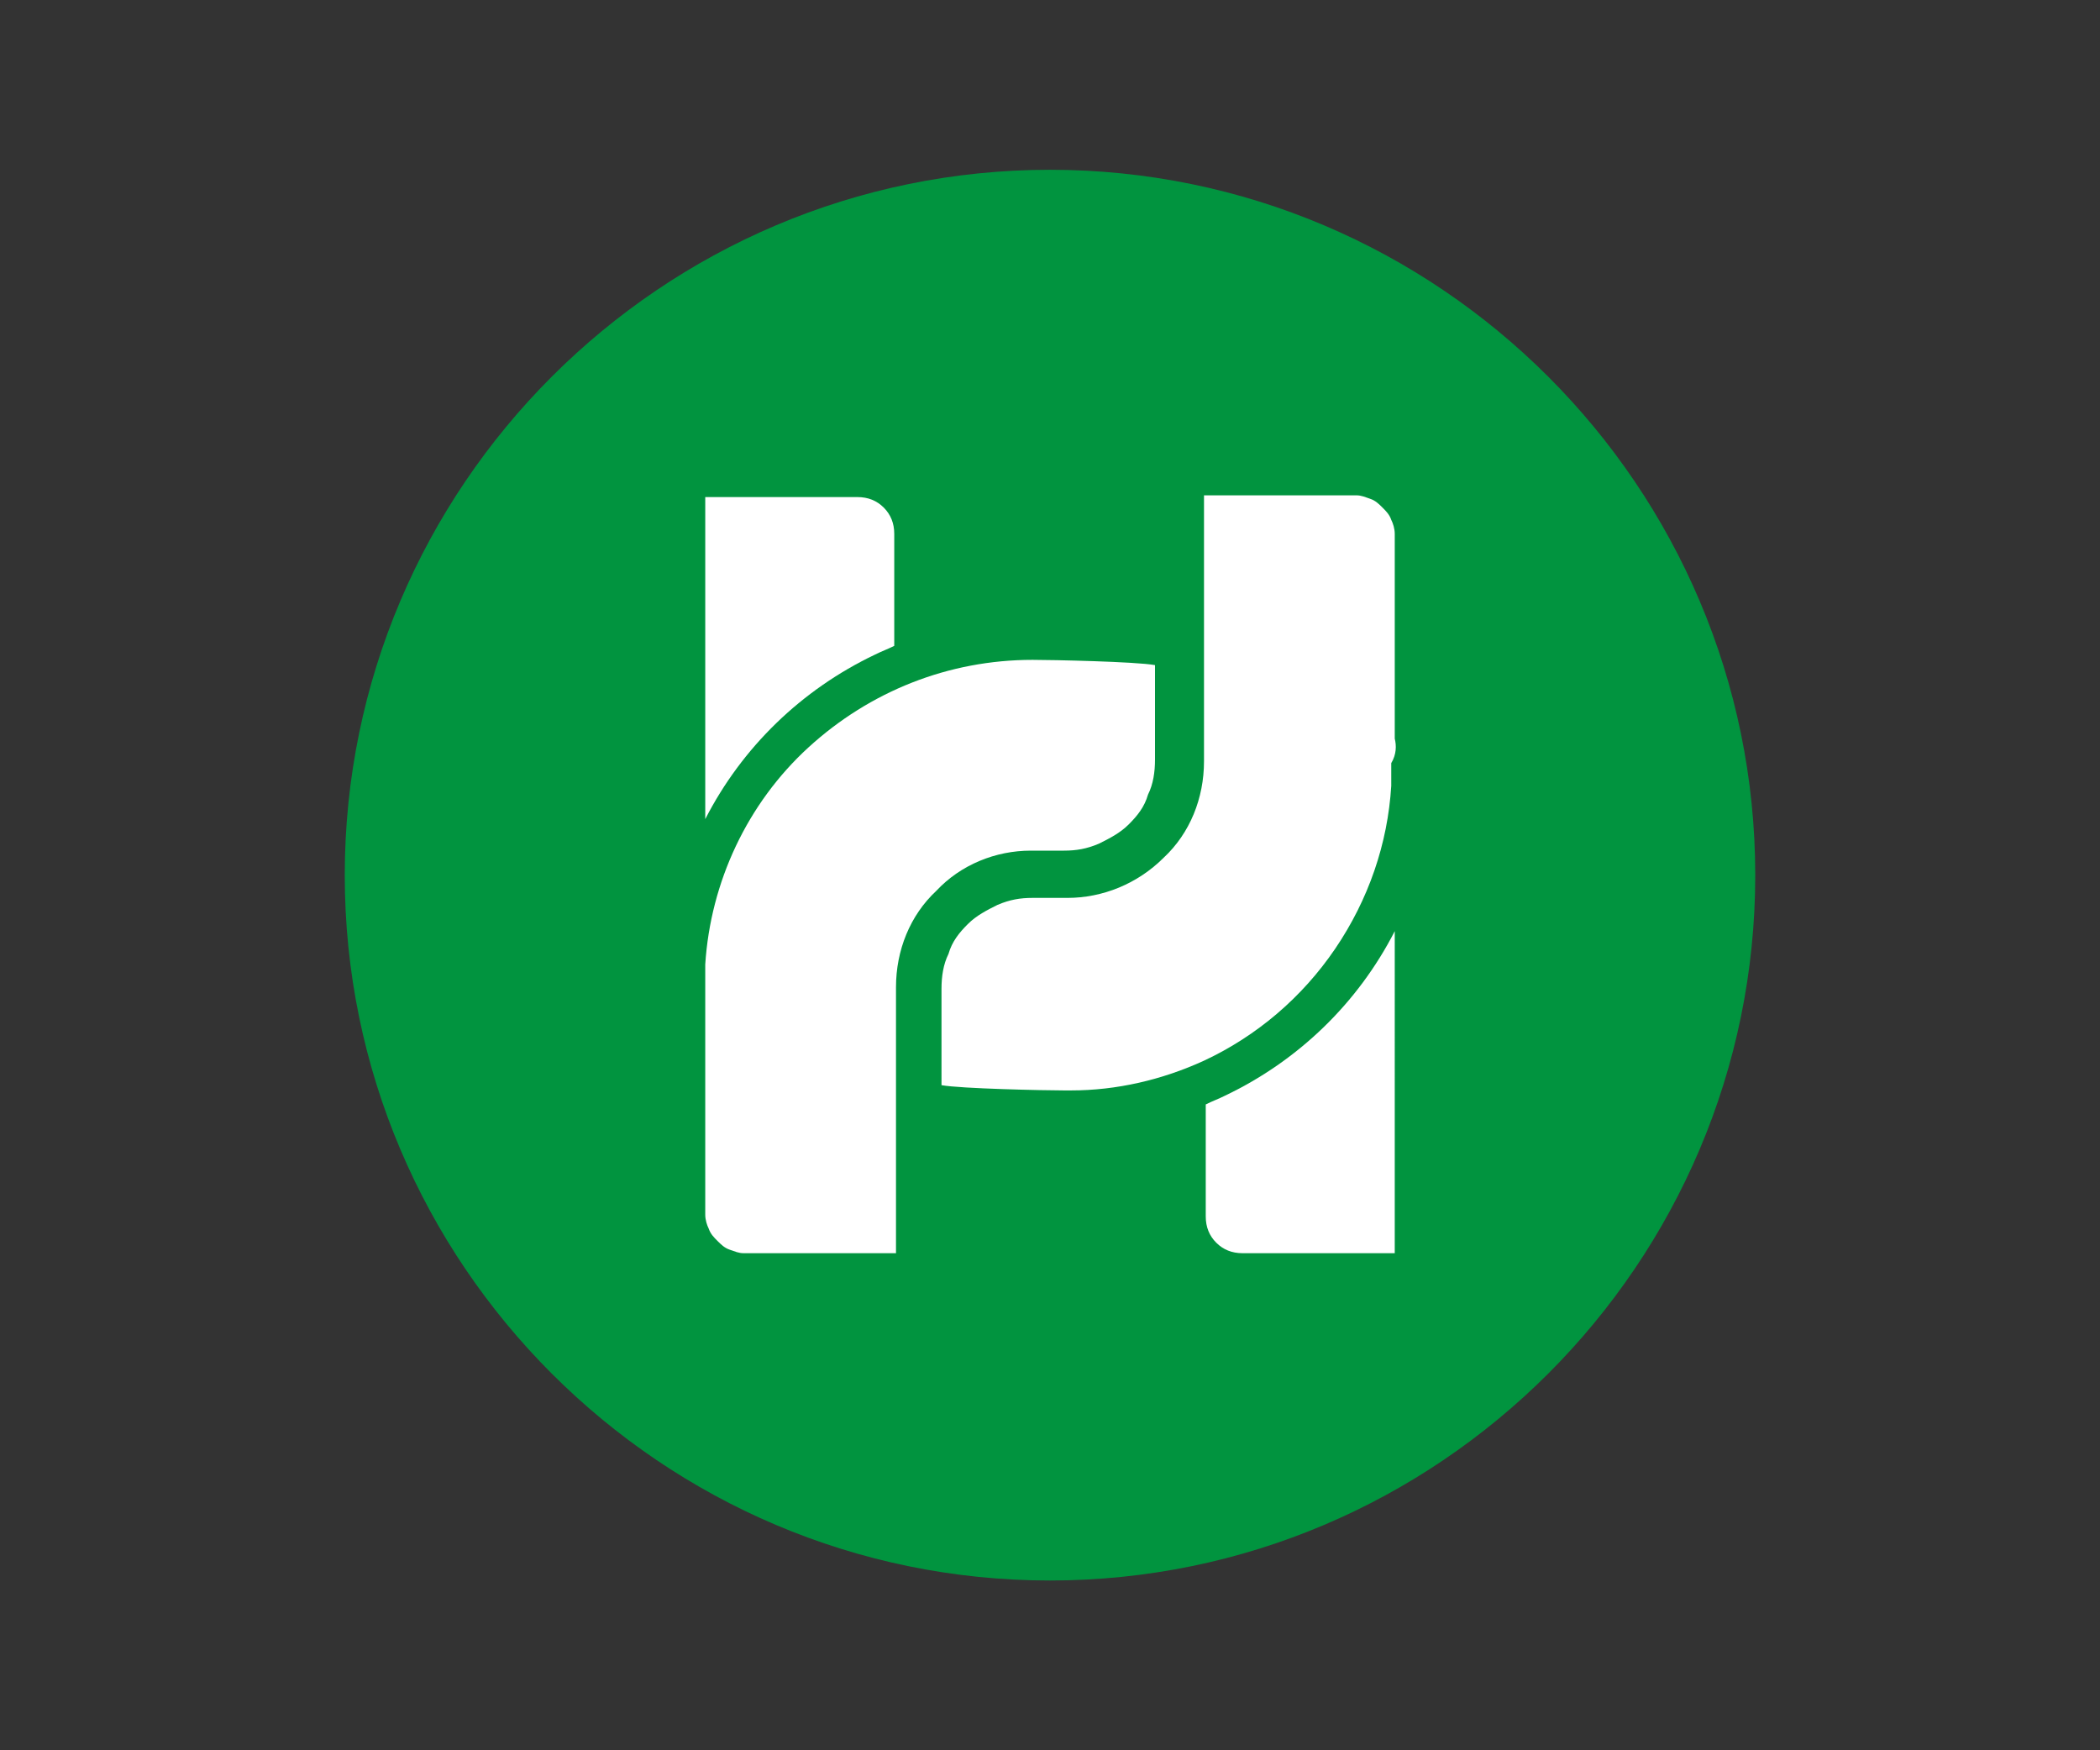 <?xml version="1.0" encoding="utf-8"?>
<!-- Generator: Adobe Illustrator 25.0.1, SVG Export Plug-In . SVG Version: 6.00 Build 0)  -->
<svg version="1.1" id="Layer_1" xmlns="http://www.w3.org/2000/svg" xmlns:xlink="http://www.w3.org/1999/xlink" x="0px" y="0px"
	 viewBox="0 0 120 100" style="enable-background:new 0 0 120 100;" xml:space="preserve">
<rect x="0" y="0" width="120" height="100" fill="#333333" stroke="none"/>
<style type="text/css">
	.st0{display:none;}
	.st1{display:inline;fill:#627EEA;}
	.st2{display:inline;fill:#FFFFFF;fill-opacity:0.602;}
	.st3{display:inline;fill:#FFFFFF;}
	.st4{display:inline;fill:#FFFFFF;fill-opacity:0.2;}
	.st5{display:inline;}
	.st6{clip-path:url(#SVGID_2_);}
	.st7{fill:#F3BA2F;}
	.st8{fill:#FFFFFF;}
	.st9{clip-path:url(#SVGID_4_);}
	.st10{fill:#1969FF;}
	.st11{clip-path:url(#SVGID_6_);}
	.st12{clip-path:url(#SVGID_8_);}
	.st13{fill:#8F5AE8;}
	.st14{clip-path:url(#SVGID_10_);}
	.st15{fill:#E84142;}
	.st16{display:inline;fill:#00D4D5;}
	.st17{opacity:0.9;fill:#FFFFFF;enable-background:new    ;}
	.st18{opacity:0.8;fill:#FFFFFF;enable-background:new    ;}
	.st19{opacity:0.4;fill:#FFFFFF;enable-background:new    ;}
	.st20{opacity:0.2;fill:#FFFFFF;enable-background:new    ;}
	.st21{opacity:0.3;fill:#FFFFFF;enable-background:new    ;}
	.st22{opacity:0.7;fill:#FFFFFF;enable-background:new    ;}
	.st23{opacity:0.6;fill:#FFFFFF;enable-background:new    ;}
	.st24{opacity:0.95;fill:#FFFFFF;enable-background:new    ;}
	.st25{opacity:0.55;fill:#FFFFFF;enable-background:new    ;}
	.st26{clip-path:url(#SVGID_12_);}
	.st27{fill:#000C74;}
	.st28{display:inline;fill:#53CBC8;}
	.st29{display:inline;fill:#F2B705;}
	.st30{fill:#01943F;}
	.st31{display:inline;clip-path:url(#SVGID_14_);}
	.st32{fill:#260073;}
	.st33{fill:#7053A2;}
	.st34{fill:#7157A4;}
	.st35{fill:#BAA6D0;}
	.st36{fill:#5A3C97;}
	.st37{display:inline;fill:url(#SVGID_15_);}
	.st38{clip-path:url(#SVGID_17_);}
	.st39{fill:#072C4C;}
</style>
<g class="st0">
	<path class="st1" d="M60,90.3c22.3,0,40.3-18.1,40.3-40.3S82.3,9.7,60,9.7S19.7,27.7,19.7,50S37.7,90.3,60,90.3z"/>
	<path class="st2" d="M61.3,19.7v22.4l18.9,8.4L61.3,19.7z"/>
	<path class="st3" d="M61.3,19.7l-19,30.9l18.9-8.4V19.7H61.3z"/>
	<path class="st2" d="M61.3,65v15.2L80.2,54L61.3,65z"/>
	<path class="st3" d="M61.3,80.2V65L42.4,54L61.3,80.2z"/>
	<path class="st4" d="M61.3,61.5l18.9-11l-18.9-8.4C61.3,42.1,61.3,61.5,61.3,61.5z"/>
	<path class="st2" d="M42.3,50.6l18.9,11V42.1L42.3,50.6z"/>
</g>
<g class="st0">
	<g class="st5">
		<defs>
			<rect id="SVGID_1_" x="19.7" y="9.7" width="80.6" height="80.6"/>
		</defs>
		<clipPath id="SVGID_2_">
			<use xlink:href="#SVGID_1_"  style="overflow:visible;"/>
		</clipPath>
		<g class="st6">
			<path class="st7" d="M60,90.3c22.3,0,40.3-18,40.3-40.3S82.3,9.7,60,9.7c-22.3,0-40.3,18-40.3,40.3S37.7,90.3,60,90.3z"/>
			<path class="st8" d="M50.2,46l9.8-9.8l9.8,9.8l5.7-5.7L60,24.8L44.5,40.3L50.2,46z M34.8,50l5.7-5.7l5.7,5.7l-5.7,5.7L34.8,50z
				 M50.2,54l9.8,9.8l9.8-9.8l5.7,5.7L60,75.2L44.5,59.7l0,0L50.2,54z M73.8,50l5.7-5.7l5.7,5.7l-5.7,5.7L73.8,50z M65.8,50L65.8,50
				L65.8,50L60,55.8L54.2,50l0,0l0,0l1-1l0.5-0.5l4.3-4.3L65.8,50L65.8,50z"/>
		</g>
	</g>
</g>
<g class="st0">
	<g class="st5">
		<defs>
			<rect id="SVGID_3_" x="19.7" y="10.3" width="80.6" height="79.3"/>
		</defs>
		<clipPath id="SVGID_4_">
			<use xlink:href="#SVGID_3_"  style="overflow:visible;"/>
		</clipPath>
		<g class="st9">
			<path class="st10" d="M60,89.7c22.3,0,40.3-17.8,40.3-39.7c0-21.9-18-39.7-40.3-39.7S19.7,28.1,19.7,50
				C19.7,71.9,37.7,89.7,60,89.7z"/>
		</g>
	</g>
	<g class="st5">
		<defs>
			<rect id="SVGID_5_" x="42.5" y="26.5" width="36.3" height="47"/>
		</defs>
		<clipPath id="SVGID_6_">
			<use xlink:href="#SVGID_5_"  style="overflow:visible;"/>
		</clipPath>
		<g class="st11">
			<path class="st8" d="M74.4,33.4L62.8,27c-0.7-0.4-1.4-0.6-2.2-0.6s-1.5,0.2-2.2,0.6l-11.7,6.4c-0.2,0.1-0.3,0.2-0.4,0.4
				c-0.1,0.2-0.2,0.4-0.2,0.6v30.9c0,0.2,0.1,0.4,0.2,0.6c0.1,0.2,0.3,0.3,0.4,0.4L58.9,73c0.5,0.3,1.1,0.4,1.7,0.4
				c0.6,0,1.2-0.1,1.7-0.4l12.2-6.7c0.2-0.1,0.3-0.2,0.4-0.4c0.1-0.2,0.2-0.4,0.2-0.6V50.2c0,0,0,0,0,0V34.5c0-0.2-0.1-0.4-0.2-0.6
				C74.8,33.7,74.6,33.5,74.4,33.4z M72.7,47.4l-8.9-4.9l8.9-4.9V47.4z M57.4,42.5l-8.9,4.9v-9.8L57.4,42.5z M59.4,44v11.5L49,49.8
				L59.4,44z M61.8,44l10.4,5.8l-10.4,5.7V44z M59.6,29.1c0.3-0.2,0.7-0.3,1-0.3c0.4,0,0.7,0.1,1,0.3l10.9,6l-11.3,6.2
				c-0.4-0.1-0.8-0.1-1.2,0L48.7,35L59.6,29.1z M72.7,64.6L61.2,71c-0.2,0.1-0.4,0.1-0.6,0.1c-0.2,0-0.4-0.1-0.6-0.1l-11.6-6.3V52.1
				l10.4,5.7c0.5,0.3,1.1,0.4,1.7,0.4c0.6,0,1.2-0.2,1.7-0.4l10.4-5.7V64.6z"/>
			<path class="st8" d="M77.4,31c-0.7-0.7-1.5-1.3-2.4-1.7L74.2,31c0.7,0.4,1.4,0.9,1.9,1.4c0.8,0.8,0.8,2,0.8,3.2h1.9
				C78.8,34.2,78.8,32.3,77.4,31z"/>
			<path class="st8" d="M44.4,64.4h-1.9c0,1.4,0,3.3,1.4,4.6c0.7,0.7,1.5,1.3,2.4,1.7l0.8-1.7c-0.7-0.4-1.4-0.8-1.9-1.4
				C44.4,66.9,44.4,65.6,44.4,64.4z"/>
		</g>
	</g>
</g>
<g class="st0">
	<g class="st5">
		<defs>
			<rect id="SVGID_7_" x="19.7" y="11" width="80.6" height="78.1"/>
		</defs>
		<clipPath id="SVGID_8_">
			<use xlink:href="#SVGID_7_"  style="overflow:visible;"/>
		</clipPath>
		<g class="st12">
			<path class="st13" d="M60,11c8,0,15.8,2.3,22.4,6.6s11.8,10.4,14.8,17.5c3.1,7.1,3.8,15,2.3,22.6c-1.6,7.6-5.4,14.5-11,20
				c-5.6,5.5-12.8,9.2-20.6,10.7C60,89.8,51.9,89,44.6,86.1c-7.4-3-13.7-8-18.1-14.4s-6.8-14-6.8-21.7c0-10.4,4.2-20.3,11.8-27.6
				C39.1,15.1,49.3,11,60,11L60,11z"/>
			<path class="st8" d="M73.8,41c-0.5-0.3-1.1-0.4-1.7-0.4c-0.6,0-1.2,0.1-1.7,0.4l-7.7,4.4l-5.4,2.9l-7.7,4.4
				c-0.5,0.3-1.1,0.4-1.7,0.4c-0.6,0-1.2-0.1-1.7-0.4l-6.1-3.4c-0.5-0.3-0.9-0.7-1.2-1.2c-0.3-0.5-0.5-1-0.5-1.6v-6.9
				c0-0.6,0.1-1.1,0.4-1.6c0.3-0.5,0.7-0.9,1.3-1.1l6.1-3.3c0.5-0.3,1.1-0.4,1.7-0.4c0.6,0,1.2,0.1,1.7,0.4l6.1,3.3
				c0.5,0.3,0.9,0.7,1.2,1.2c0.3,0.5,0.5,1,0.5,1.6V44l5.2-3v-4.3c0-0.6-0.1-1.1-0.4-1.6C62,34.6,61.5,34.2,61,34l-11.2-6.3
				c-0.5-0.3-1.1-0.4-1.7-0.4c-0.6,0-1.2,0.1-1.7,0.4L35,34c-0.6,0.2-1.1,0.6-1.4,1.1c-0.3,0.5-0.5,1.1-0.5,1.7v12.8
				c0,0.6,0.1,1.1,0.4,1.6c0.3,0.5,0.7,0.9,1.3,1.1l11.4,6.3c0.5,0.3,1.1,0.4,1.7,0.4c0.6,0,1.2-0.1,1.7-0.4l7.7-4.3l5.3-3l7.7-4.3
				c0.5-0.3,1.1-0.4,1.7-0.4s1.2,0.1,1.7,0.4l6.1,3.3c0.5,0.3,0.9,0.7,1.2,1.2c0.3,0.5,0.5,1,0.5,1.6v6.7c0,0.6-0.1,1.1-0.4,1.6
				c-0.3,0.5-0.7,0.9-1.3,1.1l-6.1,3.4c-0.5,0.3-1.1,0.4-1.7,0.4s-1.2-0.1-1.7-0.4l-6.1-3.3c-0.5-0.3-0.9-0.7-1.2-1.2
				c-0.3-0.5-0.5-1-0.5-1.6v-4.4l-5.1,2.9v4.4c0,0.6,0.1,1.1,0.4,1.6c0.3,0.5,0.7,0.9,1.3,1.1L70.4,72c0.5,0.3,1.1,0.4,1.7,0.4
				c0.6,0,1.2-0.1,1.7-0.4l11.4-6.3c0.5-0.3,0.9-0.7,1.2-1.2c0.3-0.5,0.5-1,0.5-1.6V50.1c0-0.6-0.1-1.1-0.4-1.6
				c-0.3-0.5-0.7-0.9-1.3-1.1L73.8,41z"/>
		</g>
	</g>
</g>
<g class="st0">
	<g class="st5">
		<defs>
			<rect id="SVGID_9_" x="19.7" y="10.3" width="80.6" height="79.3"/>
		</defs>
		<clipPath id="SVGID_10_">
			<use xlink:href="#SVGID_9_"  style="overflow:visible;"/>
		</clipPath>
		<g class="st14">
			<path class="st15" d="M60,89.7c22.3,0,40.3-17.8,40.3-39.7c0-21.9-18-39.7-40.3-39.7S19.7,28.1,19.7,50
				C19.7,71.9,37.7,89.7,60,89.7z"/>
			<path class="st8" d="M74.2,51c1.4-2.4,3.6-2.4,5,0l8.7,15c1.4,2.4,0.3,4.3-2.5,4.3H67.9c-2.8,0-3.9-1.9-2.5-4.3L74.2,51z
				 M57.4,22.1c1.4-2.4,3.6-2.4,5,0l1.9,3.4l4.6,7.9c1.1,2.2,1.1,4.9,0,7.2L53.6,66.7c-1.4,2.1-3.7,3.5-6.3,3.6H34.6
				c-2.8,0-3.9-1.9-2.5-4.3L57.4,22.1z"/>
		</g>
	</g>
</g>
<g class="st0">
	<circle class="st16" cx="60" cy="50" r="40.3"/>
	<g class="st5">
		<path class="st8" d="M61.3,22.3V36l11.9-6.9L61.3,22.3z"/>
		<path class="st17" d="M73.2,29.2v13.7L85.2,36L73.2,29.2z"/>
		<path class="st18" d="M61.3,36v13.7l11.9-6.9L61.3,36z M73.2,42.9v13.7l11.9-6.9L73.2,42.9z"/>
		<path class="st18" d="M61.3,49.8v13.7l11.9-6.9L61.3,49.8z"/>
		<path class="st8" d="M73.2,56.7v13.7l11.9-6.9L73.2,56.7z"/>
		<path class="st19" d="M30.5,35.6v13.7l11.9-6.9L30.5,35.6z"/>
		<path class="st20" d="M45.5,40.7v13.7l11.9-6.9L45.5,40.7z"/>
		<path class="st21" d="M36.7,49.4v13.7l11.9-6.9L36.7,49.4z"/>
		<path class="st17" d="M44.5,59.8v13.7l11.9-6.9L44.5,59.8z"/>
		<path class="st22" d="M61.2,65.7v13.7l11.9-6.9L61.2,65.7z"/>
		<path class="st17" d="M47.5,33.9v13.7l11.9-6.9L47.5,33.9z"/>
		<path class="st18" d="M61.3,22.3V36l-11.9-6.9L61.3,22.3z"/>
		<path class="st23" d="M47.5,28.1v13.7L35.6,35L47.5,28.1z"/>
		<path class="st23" d="M59.4,34.9v13.7l-11.9-6.9L59.4,34.9z"/>
		<path class="st24" d="M45.5,40.7v13.7l-11.9-6.9L45.5,40.7z"/>
		<path class="st23" d="M61.3,49.8v13.7l-11.9-6.9L61.3,49.8z"/>
		<path class="st25" d="M36.7,53v13.7l-11.9-6.9L36.7,53z"/>
		<path class="st8" d="M85.2,36v13.7l-11.9-6.9L85.2,36z"/>
		<path class="st24" d="M73.2,42.9v13.7l-11.9-6.9L73.2,42.9z"/>
		<path class="st17" d="M85.2,49.8v13.7l-11.9-6.9L85.2,49.8z"/>
		<path class="st22" d="M73.2,56.7v13.7l-11.9-6.9L73.2,56.7z"/>
		<path class="st19" d="M58.7,62.4v13.7l-11.9-6.9L58.7,62.4z"/>
		<path class="st8" d="M73.2,29.2v13.7L61.3,36L73.2,29.2z"/>
	</g>
</g>
<g class="st0">
	<g class="st5">
		<defs>
			<rect id="SVGID_11_" x="19.7" y="10.3" width="80.6" height="79.3"/>
		</defs>
		<clipPath id="SVGID_12_">
			<use xlink:href="#SVGID_11_"  style="overflow:visible;"/>
		</clipPath>
		<g class="st26">
			<path class="st27" d="M60,89.7c22.3,0,40.3-17.8,40.3-39.7c0-21.9-18-39.7-40.3-39.7S19.7,28.1,19.7,50
				C19.7,71.9,37.7,89.7,60,89.7z"/>
		</g>
	</g>
	<path class="st28" d="M71.6,55.9c-4.9,0-7.8-2.1-9.5-3.4c-0.1-0.1-0.3-0.2-0.4-0.3c-0.2-0.2-0.5-0.4-0.7-0.6c-1.5-1.2-3.8-3-9-3
		c-5.9,0-10.3,3.8-10.3,3.9c-0.1,0.1-0.3,0.2-0.4,0.3c-0.2,0.1-0.3,0.1-0.5,0.1c-0.2,0-0.3,0-0.5-0.1c-0.1-0.1-0.3-0.2-0.4-0.3
		c-0.1-0.1-0.2-0.3-0.2-0.4c-0.1-0.2-0.1-0.3-0.1-0.5c0-0.2,0.1-0.3,0.1-0.5c0.1-0.1,0.2-0.3,0.3-0.4c0.2-0.2,5.1-4.5,12-4.5
		c6,0,8.8,2.2,10.5,3.6c0.2,0.2,0.4,0.4,0.6,0.5c0.1,0.1,0.3,0.2,0.4,0.3c1.6,1.1,3.9,2.9,8,2.9c4.2,0,6.6-1.7,8-2.8l0.3-0.2
		c0.3-0.2,0.6-0.3,0.9-0.2c0.3,0.1,0.6,0.2,0.8,0.5c0.2,0.3,0.3,0.6,0.2,0.9c0,0.3-0.2,0.6-0.5,0.8L81,52.6
		C79.5,53.7,76.6,55.9,71.6,55.9z"/>
	<path class="st29" d="M51.5,43.5c6.2,0,9.8,3.5,11.4,4.6c1.5,1.1,3.7,2.7,8.6,2.7c4.3,0,6.9-1.5,8.5-2.7c0.1,0,0.1-0.1,0.1-0.2
		c0.2-1.3,0.4-2.5,0.4-3.8c0-11-8.9-20.1-19.9-20.2c-2.9,0-5.9,0.6-8.5,1.8c-2.7,1.2-5.1,3-7,5.2c-1.9,2.2-3.3,4.9-4.1,7.7
		c-0.8,2.8-1,5.8-0.5,8.7c0,0.1,0,0.1,0.1,0.1c0,0,0.1,0.1,0.1,0.1c0.1,0,0.1,0,0.2,0c0.1,0,0.1,0,0.1-0.1
		C42.8,46,46.8,43.5,51.5,43.5z"/>
	<path class="st28" d="M77.5,64c-0.2,0-0.3,0-0.5-0.1c-0.1-0.1-0.3-0.2-0.4-0.3c-0.1-0.1-0.2-0.3-0.3-0.4c-0.1-0.1-0.1-0.3-0.1-0.5
		v-4.4c0-0.3,0.1-0.6,0.4-0.9c0.2-0.2,0.5-0.4,0.9-0.4c0.3,0,0.6,0.1,0.9,0.4c0.2,0.2,0.4,0.5,0.4,0.9v4.4c0,0.2,0,0.3-0.1,0.5
		s-0.2,0.3-0.3,0.4c-0.1,0.1-0.3,0.2-0.4,0.3C77.9,63.9,77.7,64,77.5,64z"/>
	<path class="st28" d="M72.6,71c-0.3,0-0.6-0.1-0.9-0.4c-0.2-0.2-0.4-0.5-0.4-0.9V59.3c0-0.3,0.1-0.6,0.4-0.8
		c0.2-0.2,0.5-0.3,0.9-0.3c0.3,0,0.6,0.1,0.9,0.3c0.2,0.2,0.4,0.5,0.4,0.8v10.5c0,0.2,0,0.3-0.1,0.5c-0.1,0.1-0.2,0.3-0.3,0.4
		c-0.1,0.1-0.3,0.2-0.4,0.3C72.9,71,72.8,71,72.6,71z"/>
	<path class="st28" d="M67.7,72.3c-0.2,0-0.3,0-0.5-0.1c-0.1-0.1-0.3-0.2-0.4-0.3c-0.1-0.1-0.2-0.3-0.3-0.4
		c-0.1-0.1-0.1-0.3-0.1-0.5V59c0-0.3,0.1-0.6,0.4-0.9c0.2-0.2,0.5-0.4,0.9-0.4c0.3,0,0.6,0.1,0.9,0.4c0.2,0.2,0.4,0.5,0.4,0.9v12
		c0,0.2,0,0.3-0.1,0.5c-0.1,0.1-0.2,0.3-0.3,0.4c-0.1,0.1-0.3,0.2-0.4,0.3C68,72.2,67.8,72.3,67.7,72.3z"/>
	<path class="st28" d="M62.7,60.7c-0.3,0-0.6-0.1-0.9-0.4c-0.2-0.2-0.4-0.5-0.4-0.9V57c0-0.3,0.1-0.6,0.4-0.8
		c0.2-0.2,0.5-0.3,0.9-0.3c0.3,0,0.6,0.1,0.9,0.3c0.2,0.2,0.4,0.5,0.4,0.8v2.5c0,0.2,0,0.3-0.1,0.5c-0.1,0.1-0.2,0.3-0.3,0.4
		c-0.1,0.1-0.3,0.2-0.4,0.3C63.1,60.7,62.9,60.7,62.7,60.7z"/>
	<path class="st28" d="M57.8,64c-0.3,0-0.6-0.1-0.9-0.4c-0.2-0.2-0.4-0.5-0.4-0.9v-8.6c0-0.3,0.1-0.6,0.4-0.9s0.5-0.4,0.9-0.4
		c0.3,0,0.6,0.1,0.9,0.4c0.2,0.2,0.4,0.5,0.4,0.9v8.6c0,0.3-0.1,0.6-0.4,0.9C58.5,63.8,58.1,64,57.8,64z"/>
	<path class="st28" d="M52.9,77.1c-0.2,0-0.3,0-0.5-0.1c-0.2-0.1-0.3-0.2-0.4-0.3c-0.1-0.1-0.2-0.3-0.3-0.4
		c-0.1-0.2-0.1-0.3-0.1-0.5V52.3c0-0.3,0.1-0.6,0.4-0.8c0.2-0.2,0.5-0.3,0.9-0.3c0.3,0,0.6,0.1,0.9,0.3c0.2,0.2,0.4,0.5,0.4,0.8
		v23.6c0,0.3-0.1,0.6-0.4,0.9C53.5,76.9,53.2,77.1,52.9,77.1z"/>
	<path class="st28" d="M48,65.6c-0.3,0-0.6-0.1-0.9-0.4c-0.2-0.2-0.4-0.5-0.4-0.9V52.5c0-0.3,0.1-0.6,0.4-0.9s0.5-0.4,0.9-0.4
		c0.3,0,0.6,0.1,0.9,0.4c0.2,0.2,0.4,0.5,0.4,0.9v11.8c0,0.2,0,0.3-0.1,0.5c-0.1,0.1-0.2,0.3-0.3,0.4c-0.1,0.1-0.3,0.2-0.4,0.3
		C48.3,65.6,48.1,65.6,48,65.6z"/>
	<path class="st28" d="M43,65.6c-0.3,0-0.6-0.1-0.9-0.4c-0.2-0.2-0.4-0.5-0.4-0.9v-8.9c0-0.3,0.1-0.6,0.4-0.8
		c0.2-0.2,0.5-0.3,0.9-0.3s0.6,0.1,0.9,0.3c0.2,0.2,0.4,0.5,0.4,0.8v8.9c0,0.2,0,0.3-0.1,0.5c-0.1,0.1-0.2,0.3-0.3,0.4
		c-0.1,0.1-0.3,0.2-0.4,0.3C43.3,65.6,43.2,65.6,43,65.6z"/>
</g>
<g>
	<path class="st30" d="M60,9.7C37.8,9.7,19.7,27.8,19.7,50S37.8,90.3,60,90.3s40.3-18.1,40.3-40.3S82.2,9.7,60,9.7z"/>
	<path class="st8" d="M50,37.4C50.1,37.4,50.1,37.4,50,37.4c0.4-0.2,0.7-0.3,1.1-0.5v-6.4c0-0.6-0.2-1.1-0.6-1.5
		c-0.4-0.4-0.9-0.6-1.5-0.6h-8.7v18.4C42.4,42.7,45.8,39.4,50,37.4z"/>
	<path class="st8" d="M58.9,48.6h1.9c0.7,0,1.3-0.1,2-0.4c0.6-0.3,1.2-0.6,1.7-1.1c0.5-0.5,0.9-1,1.1-1.7c0.3-0.6,0.4-1.3,0.4-2V38
		c-1.1-0.2-5.9-0.3-7-0.3c-4.8,0-9.3,1.8-12.8,5c-3.5,3.2-5.6,7.7-5.9,12.4c0,0.4,0,0.9,0,1.3c0,0.4,0,0.9,0,1.3v11.7
		c0,0.3,0.1,0.6,0.2,0.8c0.1,0.3,0.3,0.5,0.5,0.7c0.2,0.2,0.4,0.4,0.7,0.5c0.3,0.1,0.5,0.2,0.8,0.2h8.7V56.4c0-2.1,0.8-4.1,2.3-5.5
		C54.9,49.4,56.9,48.6,58.9,48.6L58.9,48.6z"/>
	<path class="st8" d="M70,62.6C69.9,62.6,69.9,62.6,70,62.6c-0.4,0.2-0.7,0.3-1.1,0.5v6.4c0,0.6,0.2,1.1,0.6,1.5
		c0.4,0.4,0.9,0.6,1.5,0.6h8.7V53.2C77.6,57.3,74.2,60.6,70,62.6z"/>
	<path class="st8" d="M79.7,42.2V30.5c0-0.3-0.1-0.6-0.2-0.8c-0.1-0.3-0.3-0.5-0.5-0.7c-0.2-0.2-0.4-0.4-0.7-0.5
		c-0.3-0.1-0.5-0.2-0.8-0.2h-8.7v15.2c0,2.1-0.8,4.1-2.3,5.5c-1.5,1.5-3.5,2.3-5.5,2.3h-2c-0.7,0-1.3,0.1-2,0.4
		c-0.6,0.3-1.2,0.6-1.7,1.1c-0.5,0.5-0.9,1-1.1,1.7c-0.3,0.6-0.4,1.3-0.4,2V62c1.1,0.2,5.9,0.3,7,0.3c0.1,0,0.2,0,0.4,0
		c2.6,0,5.2-0.6,7.6-1.7l0,0c3-1.4,5.6-3.6,7.5-6.4c1.9-2.8,3-6,3.2-9.3c0-0.4,0-0.9,0-1.3C79.8,43.1,79.8,42.6,79.7,42.2z"/>
</g>
<g class="st0">
	<defs>
		<rect id="SVGID_13_" x="19.7" y="10.3" width="80.6" height="79.3"/>
	</defs>
	<clipPath id="SVGID_14_" class="st5">
		<use xlink:href="#SVGID_13_"  style="overflow:visible;"/>
	</clipPath>
	<g class="st31">
		<path class="st32" d="M60,89.7c22.3,0,40.3-17.8,40.3-39.7c0-21.9-18-39.7-40.3-39.7S19.7,28.1,19.7,50
			C19.7,71.9,37.7,89.7,60,89.7z"/>
		<path class="st33" d="M79.9,32.6l1.6-3.1c-6.7,0.9-13.2,3-19.2,6.1c-12.4,6.6-12.5,12.8-12.5,12.8c-0.3,1.4,0.5,3.6,1.4,4.8
			c-0.4-1.3-1-4.6,1.6-7.7C56,41.8,62.7,35.3,79.9,32.6z"/>
		<path class="st34" d="M80.1,28.3l-2.5-1.9c-2.7,0.4-9.7,1.8-17,5.6C49.9,37.5,48.1,43.8,48,45.8c0,2,0.6,4.1,0.6,4.1
			s-0.4-3.5,2.6-7.4C54.3,38.5,59.7,32.5,80.1,28.3z"/>
		<path class="st35" d="M46.9,45.2c-0.4-7.3,11.2-17,29.3-19.8l-2.5-1.8c-2.7,0.4-16.2,2.9-24,10.8c-8.8,8.8-4.6,17.3,4,23
			C53.8,57.4,47.4,52.3,46.9,45.2z"/>
		<path class="st36" d="M79.4,34.1c-3.1,0.3-9.1,1.4-15.4,4.7c-10.9,5.8-12,9.7-12.3,12.3c-0.3,2.5,1.4,4.8,1.4,4.8s-0.7-2.3,0.2-5
			c2-5.5,15.4-13,24.3-14L79.4,34.1z"/>
		<path class="st33" d="M40.1,69.3l-1.6,3.1c6.7-0.9,13.2-3,19.2-6.1c12.4-6.6,12.5-12.8,12.5-12.8c0.3-1.4-0.5-3.6-1.4-4.8
			c0.4,1.3,1,4.6-1.6,7.7C64,60.1,57.3,66.6,40.1,69.3z"/>
		<path class="st33" d="M39.9,73.7l2.5,1.9c2.7-0.4,9.7-1.8,17-5.6C70.1,64.4,71.9,58.1,72,56.1c0-2-0.6-4.1-0.6-4.1
			s0.4,3.5-2.6,7.4C65.7,63.4,60.3,69.5,39.9,73.7z"/>
		<path class="st35" d="M73.1,56.7c0.4,7.3-11.2,17-29.3,19.8l2.5,1.8c2.7-0.4,16.2-2.9,24-10.8c8.8-8.8,4.6-17.3-4-23
			C66.2,44.6,72.6,49.6,73.1,56.7z"/>
		<path class="st36" d="M40.6,67.8c3.1-0.3,9.1-1.4,15.4-4.7c10.9-5.8,12-9.7,12.3-12.3c0.3-2.5-1.4-4.8-1.4-4.8s0.7,2.3-0.2,5
			c-2,5.5-15.4,13-24.3,14L40.6,67.8z"/>
	</g>
</g>
<g class="st0">
	<linearGradient id="SVGID_15_" gradientUnits="userSpaceOnUse" x1="31.504" y1="78.496" x2="88.496" y2="21.504">
		<stop  offset="0" style="stop-color:#00AEE9"/>
		<stop  offset="1" style="stop-color:#69FABD"/>
	</linearGradient>
	<circle class="st37" cx="60" cy="50" r="40.3"/>
	<path id="Shape" class="st3" d="M71.9,29.1c-5,0-9,4-9,9v10c-0.9,0.1-1.9,0.1-2.9,0.1s-1.9,0-2.9,0.1V38.1c-0.1-5-4.2-9-9.2-8.9
		c-4.9,0.1-8.8,4-8.9,8.9V62c0.1,5,4.2,9,9.2,8.9c4.9-0.1,8.8-4,8.9-8.9V52c0.9-0.1,1.9-0.1,2.9-0.1s1.9,0,2.9-0.1V62
		c0.1,5,4.2,9,9.2,8.9c4.9-0.1,8.8-4,8.9-8.9V38.1C80.9,33.1,76.9,29.1,71.9,29.1z M48.1,32.8c2.9,0,5.3,2.4,5.3,5.3v10.6
		c-2.6,0.4-5.2,1.1-7.7,2.2c-1.1,0.5-2.1,1.1-3,1.8V38.1C42.8,35.2,45.2,32.8,48.1,32.8z M53.4,62c0,2.9-2.4,5.3-5.3,5.3
		c-2.9,0-5.3-2.4-5.3-5.3c0,0,0,0,0,0v-2.4c0-2.1,1.7-4.1,4.5-5.4c2-0.9,4.1-1.5,6.2-1.8L53.4,62L53.4,62z M71.9,67.3
		c-2.9,0-5.3-2.4-5.3-5.3V51.4c2.6-0.4,5.2-1.1,7.7-2.2c1.1-0.5,2.1-1.1,3-1.8V62C77.2,64.9,74.8,67.3,71.9,67.3L71.9,67.3z
		 M72.8,45.9c-2,0.9-4.1,1.5-6.2,1.8v-9.6c0-2.9,2.4-5.3,5.3-5.3s5.3,2.4,5.3,5.3c0,0,0,0,0,0v2.4C77.2,42.6,75.6,44.6,72.8,45.9z"
		/>
</g>
<g class="st0">
	<g class="st5">
		<defs>
			<rect id="SVGID_16_" x="19.7" y="10.3" width="80.6" height="79.3"/>
		</defs>
		<clipPath id="SVGID_17_">
			<use xlink:href="#SVGID_16_"  style="overflow:visible;"/>
		</clipPath>
		<g class="st38">
			<path class="st39" d="M60,89.7c22.3,0,40.3-17.8,40.3-39.7c0-21.9-18-39.7-40.3-39.7S19.7,28.1,19.7,50
				C19.7,71.9,37.7,89.7,60,89.7z"/>
		</g>
	</g>
	<path class="st3" d="M59.8,25.3L38,37.9V63l21.7,12.5L81.5,63V37.9L59.8,25.3z M75.1,59.2l-15.3,8.8l-15.3-8.8V41.6l15.3-8.8
		l15.3,8.8V59.2z"/>
	<path class="st3" d="M69.9,56.3l-10.1,5.9l-10.2-5.9V44.6l10.2-5.9l10.1,5.9L65.7,47l-5.9-3.4L53.9,47v6.8l5.9,3.4l5.9-3.4
		L69.9,56.3z"/>
</g>
</svg>
